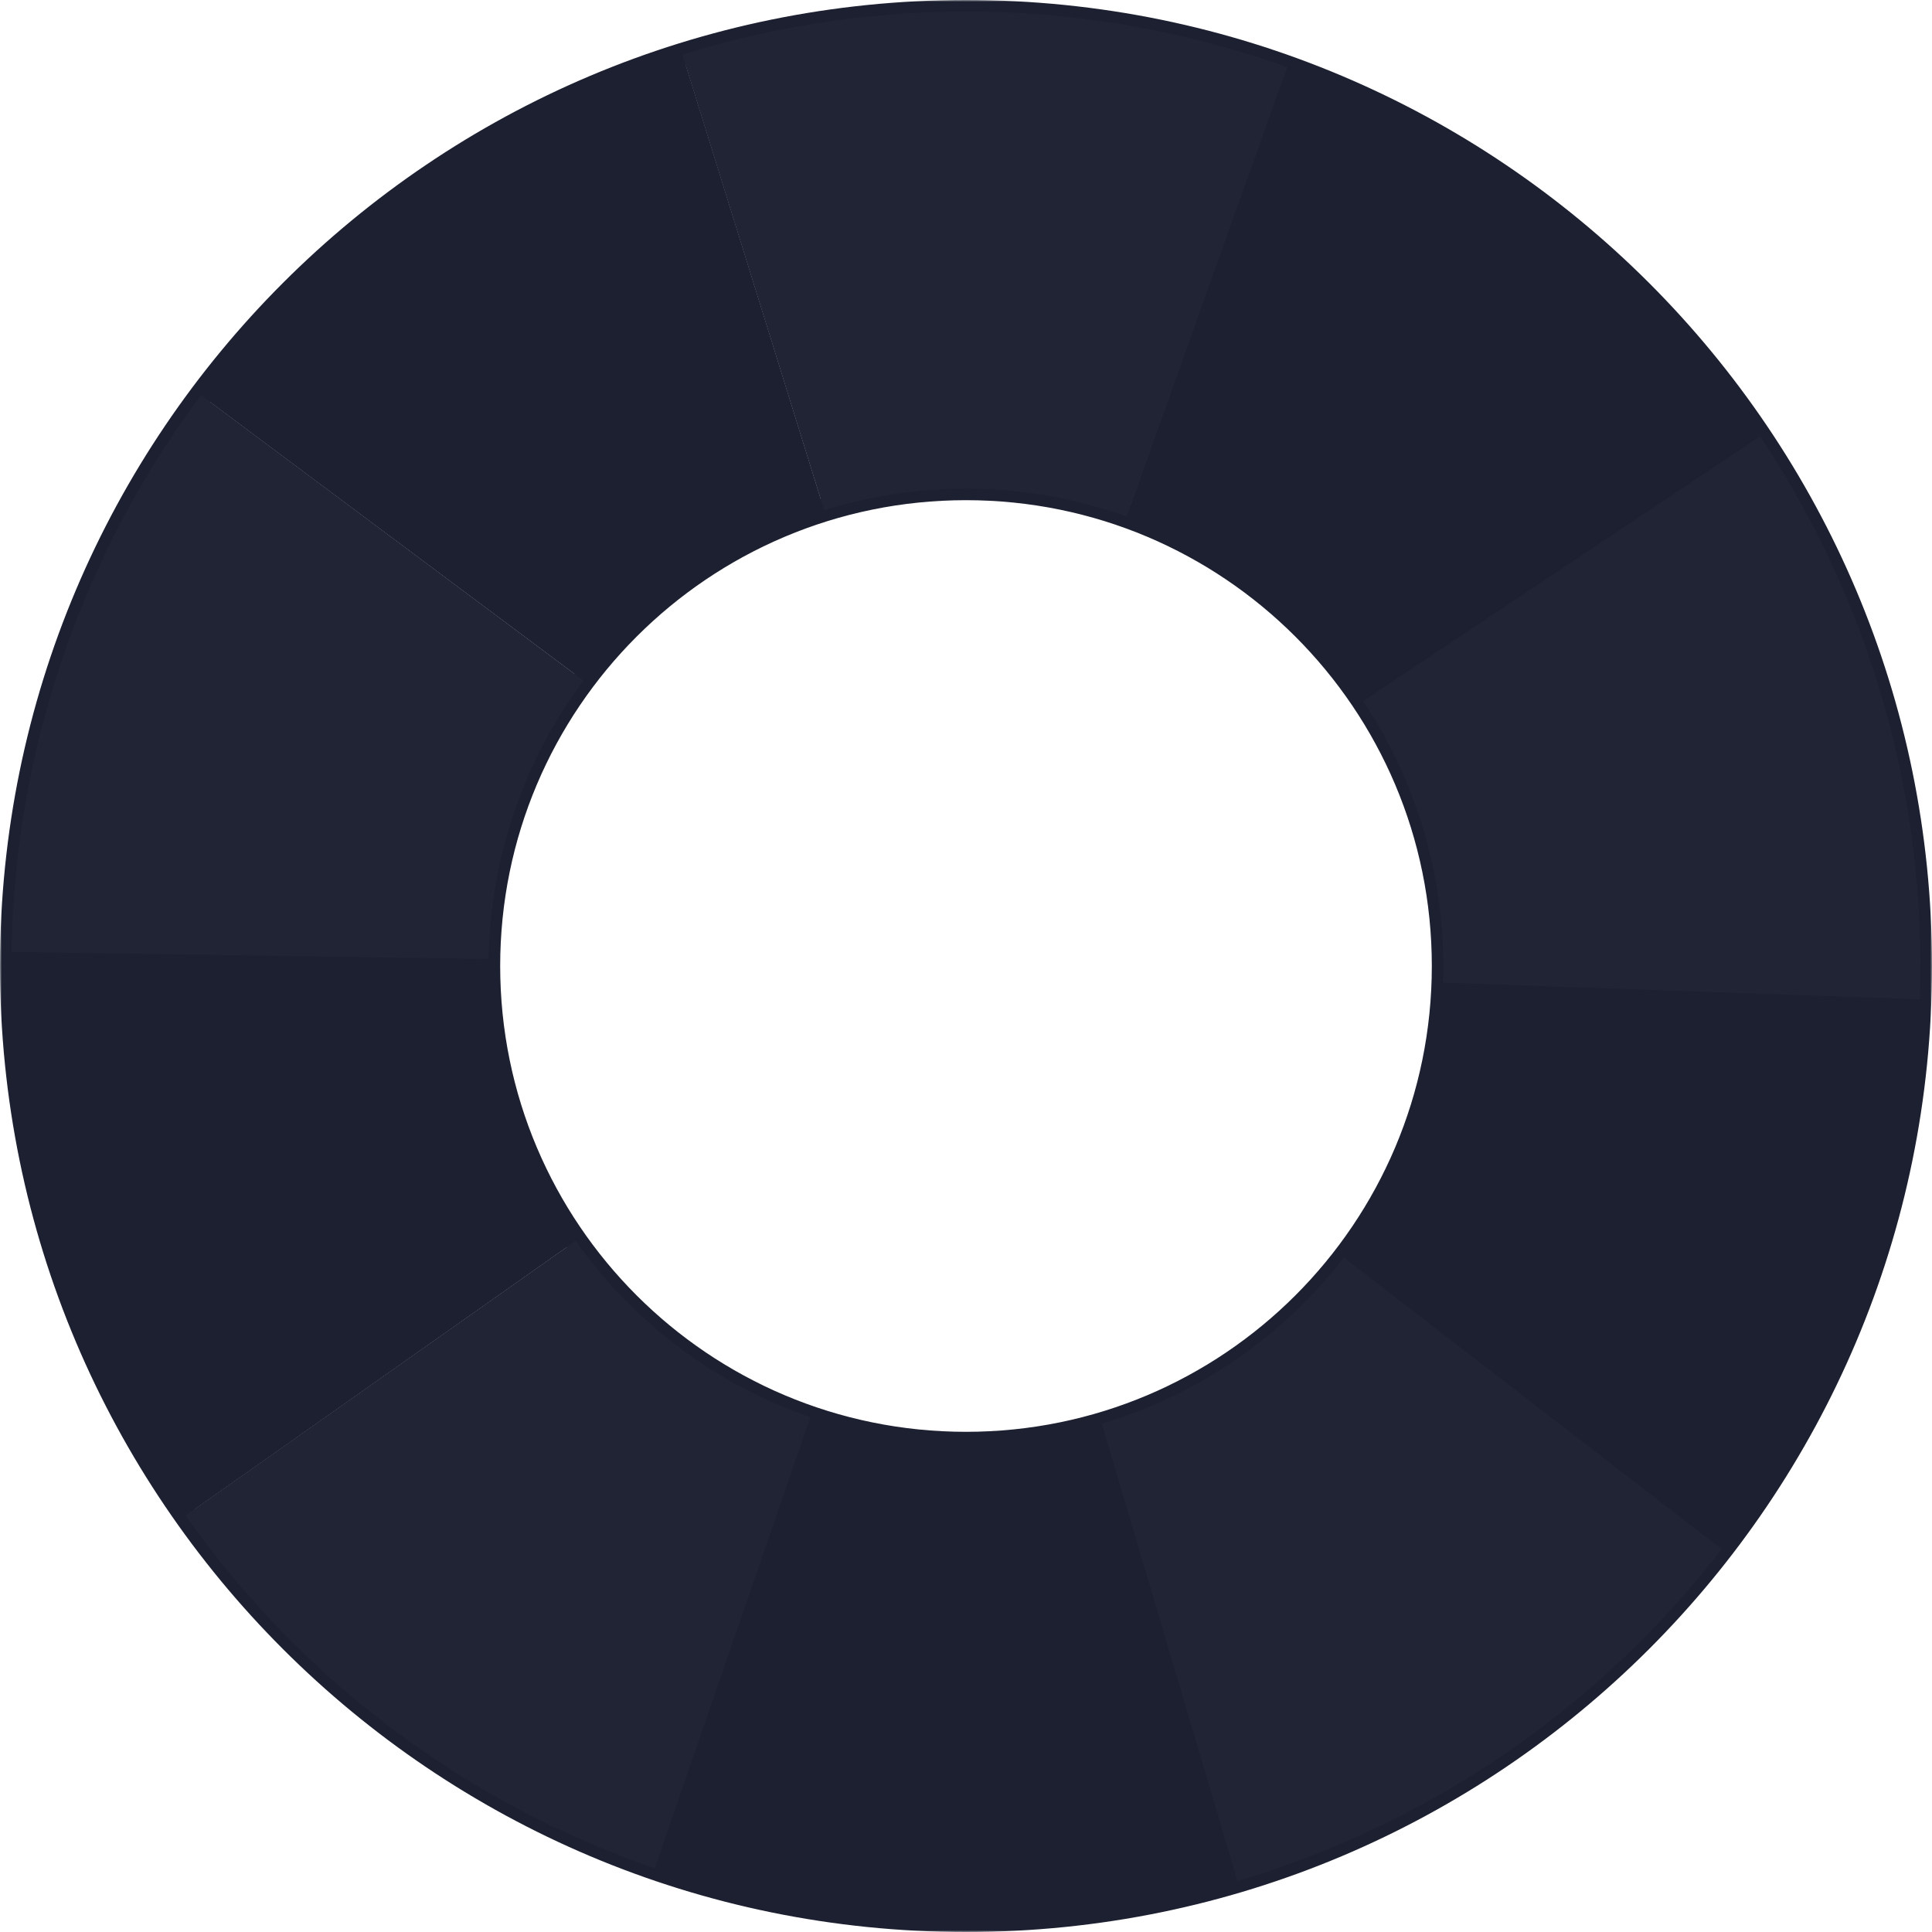 <svg width="506" height="506" viewBox="0 0 506 506" fill="none" xmlns="http://www.w3.org/2000/svg">
<mask id="path-1-outside-1" maskUnits="userSpaceOnUse" x="0" y="-0" width="506" height="506" fill="black">
<rect fill="white" y="-0" width="506" height="506"/>
<path d="M503 253C503 391.071 391.071 503 253 503C114.929 503 3 391.071 3 253C3 114.929 114.929 3 253 3C391.071 3 503 114.929 503 253ZM128 253C128 322.035 183.964 378 253 378C322.036 378 378 322.035 378 253C378 183.964 322.036 128 253 128C183.964 128 128 183.964 128 253Z"/>
</mask>
<path d="M503 253C503 391.071 391.071 503 253 503C114.929 503 3 391.071 3 253C3 114.929 114.929 3 253 3C391.071 3 503 114.929 503 253ZM128 253C128 322.035 183.964 378 253 378C322.036 378 378 322.035 378 253C378 183.964 322.036 128 253 128C183.964 128 128 183.964 128 253Z" stroke="#1C2030" stroke-width="6" mask="url(#path-1-outside-1)"/>
<path d="M52.619 103.509C84.189 61.193 128.344 29.956 178.758 14.278L215.879 133.639C190.672 141.478 168.594 157.096 152.81 178.254L52.619 103.509Z" fill="#1C2030"/>
<path d="M3.021 249.792C3.698 197.001 21.071 145.78 52.648 103.47L152.824 178.235C137.035 199.39 128.349 225.001 128.01 251.396L3.021 249.792Z" fill="#202435"/>
<path d="M48.622 396.978C18.217 353.817 2.256 302.139 3.027 249.349L128.013 251.174C127.628 277.569 135.608 303.409 150.811 324.989L48.622 396.978Z" fill="#1C2030"/>
<path d="M172.218 489.589C122.255 472.529 78.976 440.09 48.582 396.921L150.791 324.96C165.988 346.545 187.628 362.764 212.609 371.294L172.218 489.589Z" fill="#202435"/>
<path d="M325.974 492.112C275.478 507.523 221.399 506.552 171.489 489.339L212.245 371.169C237.2 379.776 264.239 380.261 289.487 372.556L325.974 492.112Z" fill="#1C2030"/>
<path d="M451.397 405.113C419.274 447.011 374.711 477.663 324.096 492.677L288.548 372.839C313.856 365.332 336.137 350.005 352.199 329.057L451.397 405.113Z" fill="#202435"/>
<path d="M502.896 260.204C501.375 312.977 483.185 363.914 450.935 405.714L351.968 329.357C368.093 308.457 377.187 282.989 377.948 256.602L502.896 260.204Z" fill="#1C2030"/>
<path d="M460.272 113.22C489.791 156.992 504.694 208.985 502.847 261.748L377.923 257.374C378.847 230.993 371.395 204.996 356.636 183.11L460.272 113.22Z" fill="#202435"/>
<path d="M336.907 17.501C387.601 35.563 431.113 69.501 460.976 114.27L356.988 183.635C342.056 161.25 320.3 144.281 294.954 135.251L336.907 17.501Z" fill="#1C2030"/>
<path d="M178.694 14.298C230.467 -1.819 286.076 -0.666 337.136 17.583L295.068 135.291C269.538 126.167 241.733 125.591 215.847 133.649L178.694 14.298Z" fill="#202435"/>
</svg>
